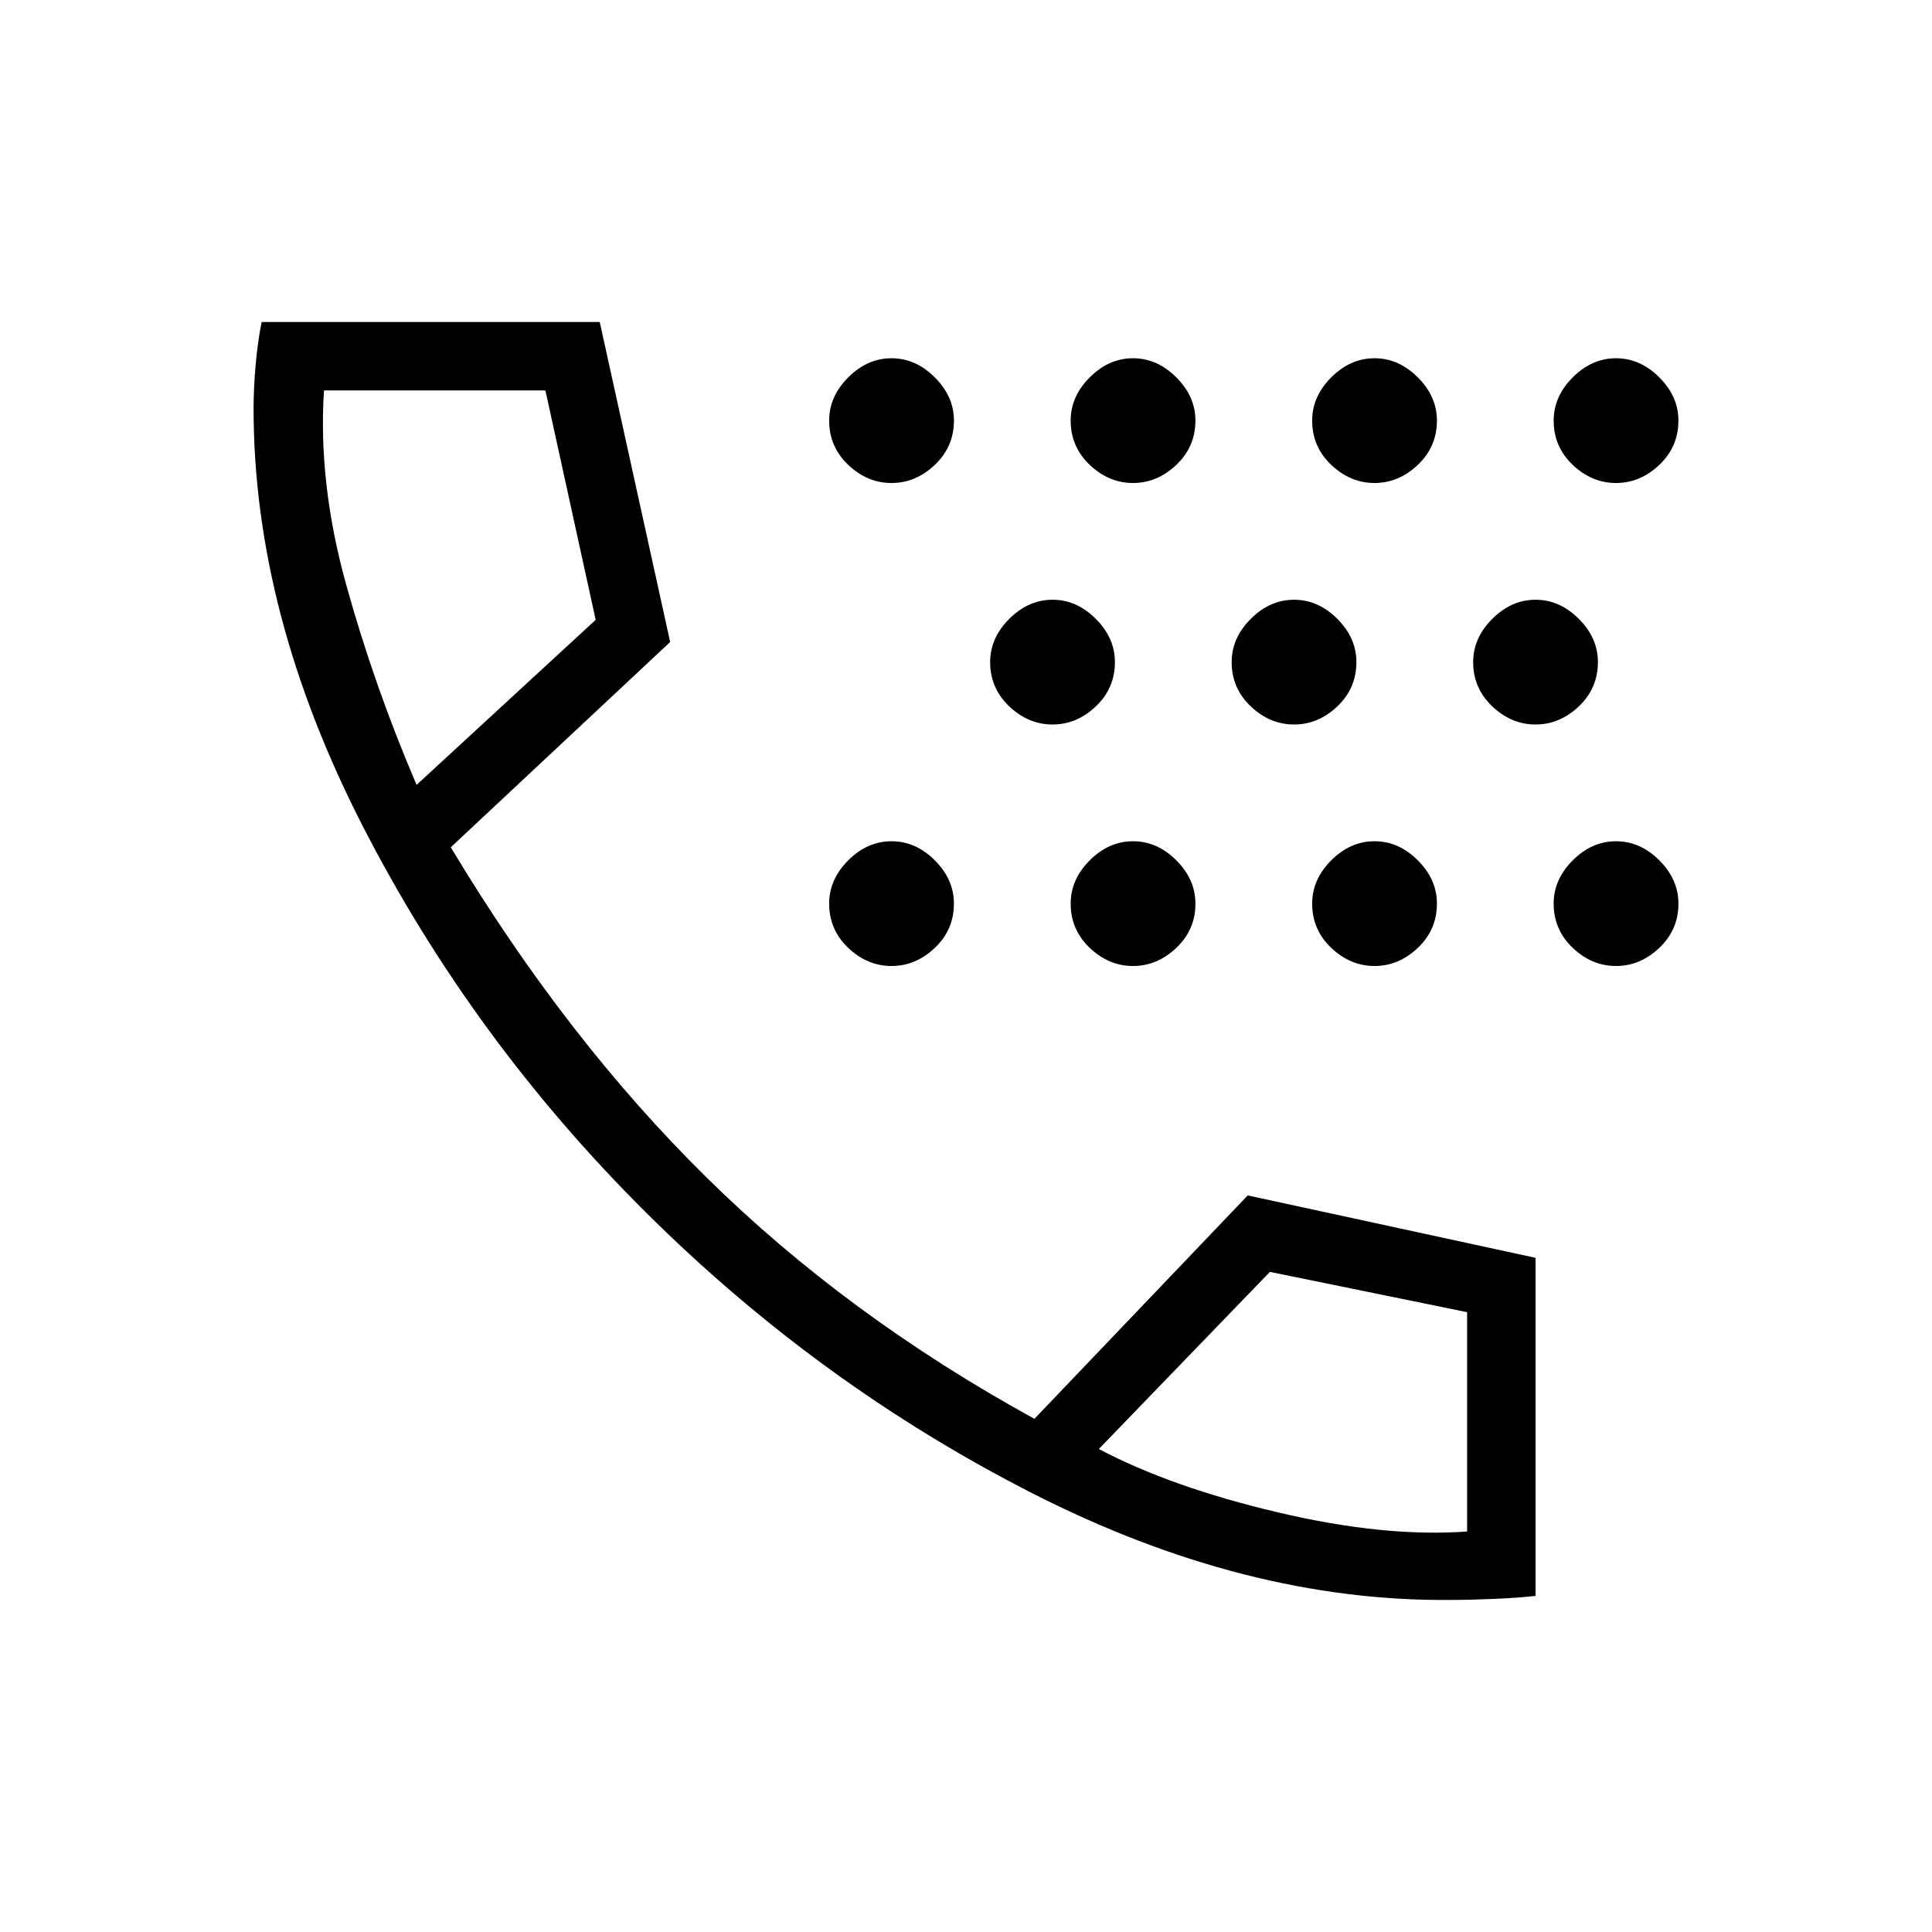 <svg xmlns="http://www.w3.org/2000/svg" height="40" width="40"><path d="M23.458 10Q22.958 10 22.562 9.625Q22.167 9.25 22.167 8.708Q22.167 8.208 22.562 7.813Q22.958 7.417 23.458 7.417Q23.958 7.417 24.354 7.813Q24.75 8.208 24.75 8.708Q24.75 9.25 24.354 9.625Q23.958 10 23.458 10ZM28.458 10Q27.958 10 27.562 9.625Q27.167 9.25 27.167 8.708Q27.167 8.208 27.562 7.813Q27.958 7.417 28.458 7.417Q28.958 7.417 29.354 7.813Q29.75 8.208 29.75 8.708Q29.75 9.25 29.354 9.625Q28.958 10 28.458 10ZM18.458 10Q17.958 10 17.562 9.625Q17.167 9.25 17.167 8.708Q17.167 8.208 17.562 7.813Q17.958 7.417 18.458 7.417Q18.958 7.417 19.354 7.813Q19.75 8.208 19.75 8.708Q19.75 9.25 19.354 9.625Q18.958 10 18.458 10ZM33.458 10Q32.958 10 32.562 9.625Q32.167 9.25 32.167 8.708Q32.167 8.208 32.562 7.813Q32.958 7.417 33.458 7.417Q33.958 7.417 34.354 7.813Q34.75 8.208 34.75 8.708Q34.75 9.25 34.354 9.625Q33.958 10 33.458 10ZM26.792 15Q26.292 15 25.896 14.625Q25.5 14.25 25.5 13.708Q25.5 13.208 25.896 12.813Q26.292 12.417 26.792 12.417Q27.292 12.417 27.688 12.813Q28.083 13.208 28.083 13.708Q28.083 14.25 27.688 14.625Q27.292 15 26.792 15ZM31.792 15Q31.292 15 30.896 14.625Q30.5 14.25 30.5 13.708Q30.5 13.208 30.896 12.813Q31.292 12.417 31.792 12.417Q32.292 12.417 32.688 12.813Q33.083 13.208 33.083 13.708Q33.083 14.25 32.688 14.625Q32.292 15 31.792 15ZM21.792 15Q21.292 15 20.896 14.625Q20.5 14.25 20.5 13.708Q20.5 13.208 20.896 12.813Q21.292 12.417 21.792 12.417Q22.292 12.417 22.688 12.813Q23.083 13.208 23.083 13.708Q23.083 14.25 22.688 14.625Q22.292 15 21.792 15ZM28.458 20Q27.958 20 27.562 19.625Q27.167 19.25 27.167 18.708Q27.167 18.208 27.562 17.812Q27.958 17.417 28.458 17.417Q28.958 17.417 29.354 17.812Q29.75 18.208 29.75 18.708Q29.75 19.25 29.354 19.625Q28.958 20 28.458 20ZM23.458 20Q22.958 20 22.562 19.625Q22.167 19.25 22.167 18.708Q22.167 18.208 22.562 17.812Q22.958 17.417 23.458 17.417Q23.958 17.417 24.354 17.812Q24.75 18.208 24.75 18.708Q24.75 19.25 24.354 19.625Q23.958 20 23.458 20ZM33.458 20Q32.958 20 32.562 19.625Q32.167 19.25 32.167 18.708Q32.167 18.208 32.562 17.812Q32.958 17.417 33.458 17.417Q33.958 17.417 34.354 17.812Q34.75 18.208 34.75 18.708Q34.75 19.25 34.354 19.625Q33.958 20 33.458 20ZM18.458 20Q17.958 20 17.562 19.625Q17.167 19.25 17.167 18.708Q17.167 18.208 17.562 17.812Q17.958 17.417 18.458 17.417Q18.958 17.417 19.354 17.812Q19.75 18.208 19.75 18.708Q19.75 19.25 19.354 19.625Q18.958 20 18.458 20ZM30.042 33.125Q25.792 33.167 21.375 30.917Q16.958 28.667 13.375 25.104Q9.792 21.542 7.521 17.125Q5.25 12.708 5.25 8.458Q5.25 8.042 5.292 7.563Q5.333 7.083 5.417 6.667H12.417L13.875 13.292L9.333 17.542Q11.708 21.5 14.625 24.375Q17.542 27.25 21.417 29.375L25.833 24.75L31.792 26.042V33.042Q31.417 33.083 30.917 33.104Q30.417 33.125 30.042 33.125ZM8.625 16.25 12.333 12.833 11.292 8.083H6.708Q6.583 10 7.167 12.104Q7.75 14.208 8.625 16.25ZM22.75 30Q24.25 30.792 26.458 31.312Q28.667 31.833 30.375 31.708V27.167L26.292 26.333ZM8.625 16.25Q8.625 16.25 8.625 16.25Q8.625 16.25 8.625 16.25ZM22.75 30Q22.75 30 22.75 30Q22.75 30 22.75 30Z"/></svg>